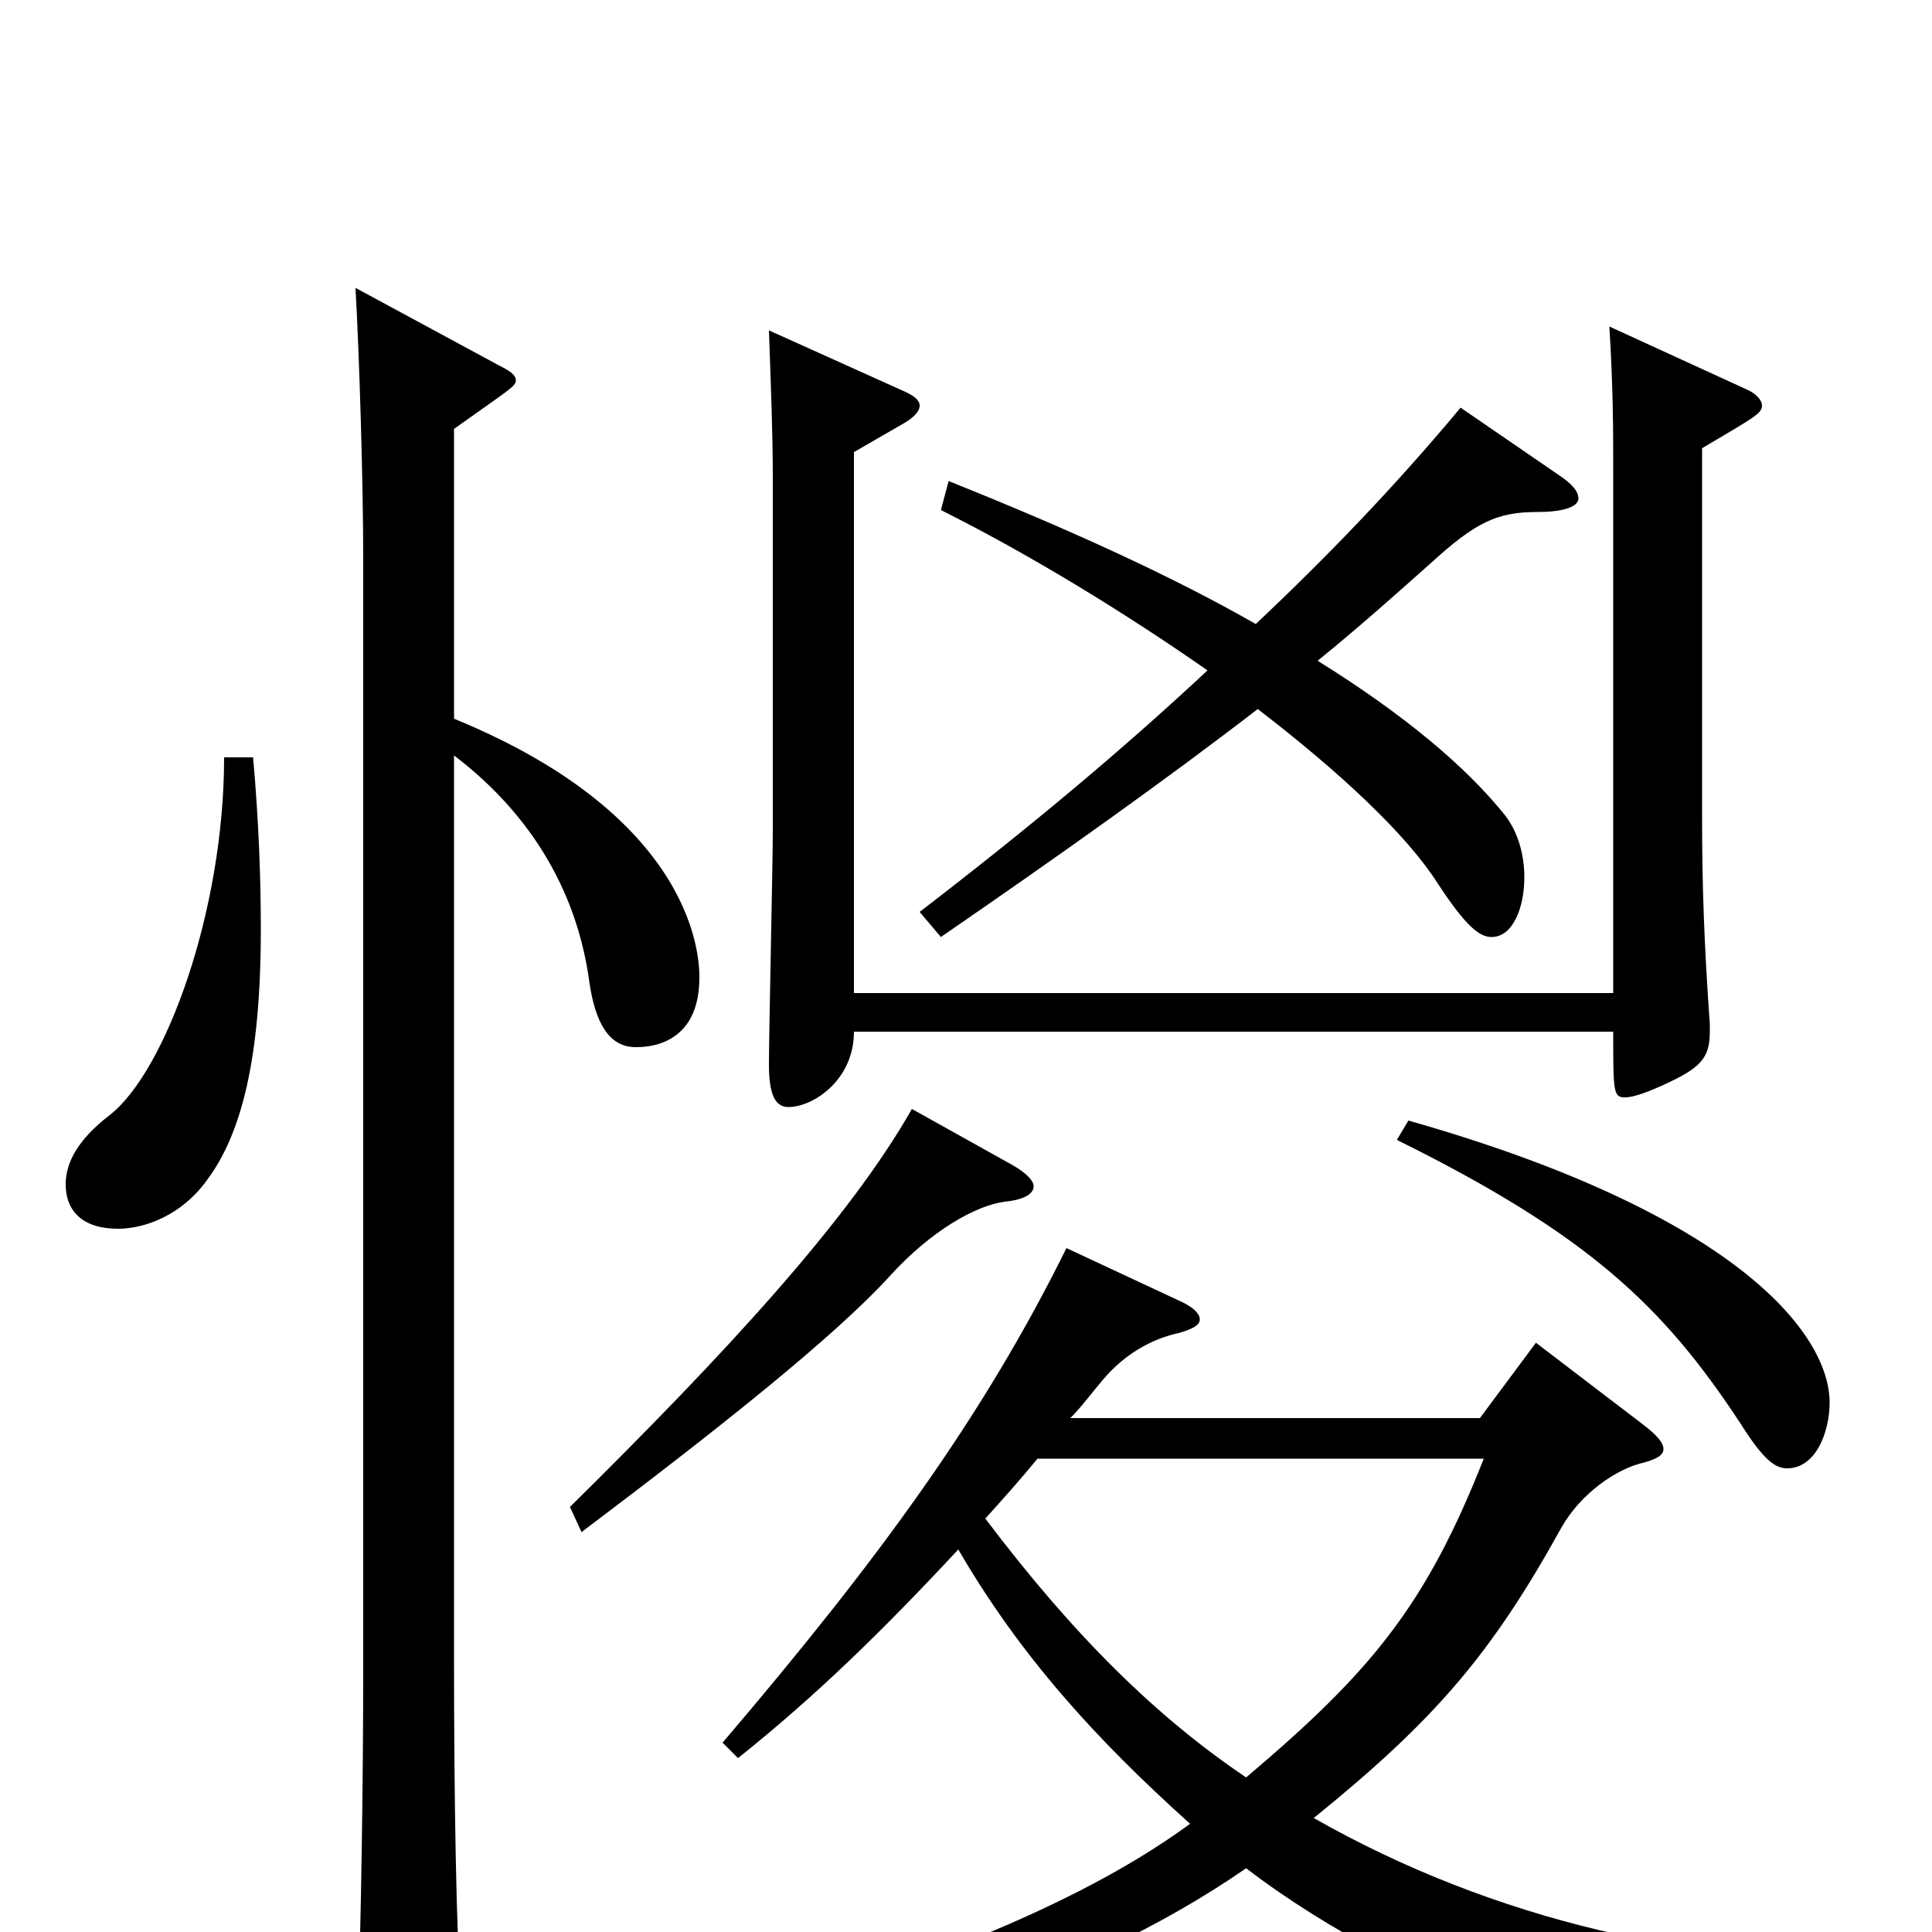 <svg xmlns="http://www.w3.org/2000/svg" viewBox="0 -1000 1000 1000">
	<path fill="#000000" d="M768 -245C738 -169 710 -135 645 -80C599 -111 556 -153 510 -214C519 -224 528 -234 537 -245ZM795 -305L766 -266H554C560 -272 565 -279 571 -286C582 -299 596 -307 610 -310C617 -312 621 -314 621 -317C621 -320 618 -323 612 -326L552 -354C509 -267 455 -193 374 -98L382 -90C422 -122 456 -155 496 -198C528 -143 567 -100 616 -56C549 -7 441 33 272 75L273 88C428 69 557 28 645 -33C731 33 857 71 871 71C876 71 879 69 881 65C894 43 918 29 980 25V13C882 19 773 -6 680 -59C743 -110 772 -144 808 -209C818 -227 837 -240 851 -243C858 -245 861 -247 861 -250C861 -253 858 -257 850 -263ZM487 -515C548 -557 603 -596 651 -633C694 -600 728 -568 744 -543C759 -520 766 -515 772 -515C783 -515 789 -530 789 -546C789 -557 786 -569 779 -578C759 -603 727 -630 682 -658C703 -675 722 -692 740 -708C764 -730 775 -735 796 -735C810 -735 817 -738 817 -742C817 -746 813 -750 807 -754L756 -789C721 -747 686 -711 650 -677C608 -701 556 -725 491 -751L487 -736C533 -713 582 -683 625 -653C580 -611 532 -571 476 -528ZM472 -426C439 -368 375 -299 295 -220L301 -207C370 -259 432 -308 461 -340C482 -363 505 -376 520 -378C530 -379 535 -382 535 -386C535 -389 531 -393 524 -397ZM723 -410C822 -361 861 -324 901 -263C913 -244 919 -240 925 -240C940 -240 947 -259 947 -274C947 -310 898 -372 729 -420ZM885 -470C882 -512 881 -542 881 -577V-768C908 -784 912 -786 912 -790C912 -793 909 -796 905 -798L833 -831C835 -799 835 -776 835 -756V-486H442V-766L468 -781C473 -784 476 -787 476 -790C476 -793 473 -795 469 -797L398 -829C399 -801 400 -774 400 -754V-571C400 -552 398 -466 398 -449C398 -434 401 -427 408 -427C421 -427 442 -441 442 -466H835C835 -435 835 -432 841 -432C845 -432 851 -434 860 -438C880 -447 885 -452 885 -466ZM116 -608C116 -529 86 -446 57 -423C40 -410 34 -398 34 -387C34 -373 43 -364 61 -364C75 -364 94 -371 107 -389C125 -413 135 -452 135 -519C135 -545 134 -574 131 -608ZM235 -778C263 -798 267 -800 267 -803C267 -806 264 -808 258 -811L184 -851C186 -816 188 -750 188 -711V-136C188 -82 187 -6 185 50V59C185 75 187 81 194 81C198 81 204 79 213 75C234 66 239 62 239 47V42C236 0 235 -72 235 -144V-609C277 -577 299 -536 305 -492C308 -471 315 -458 329 -458C334 -458 362 -458 362 -494C362 -502 362 -576 235 -628Z"/>
</svg>